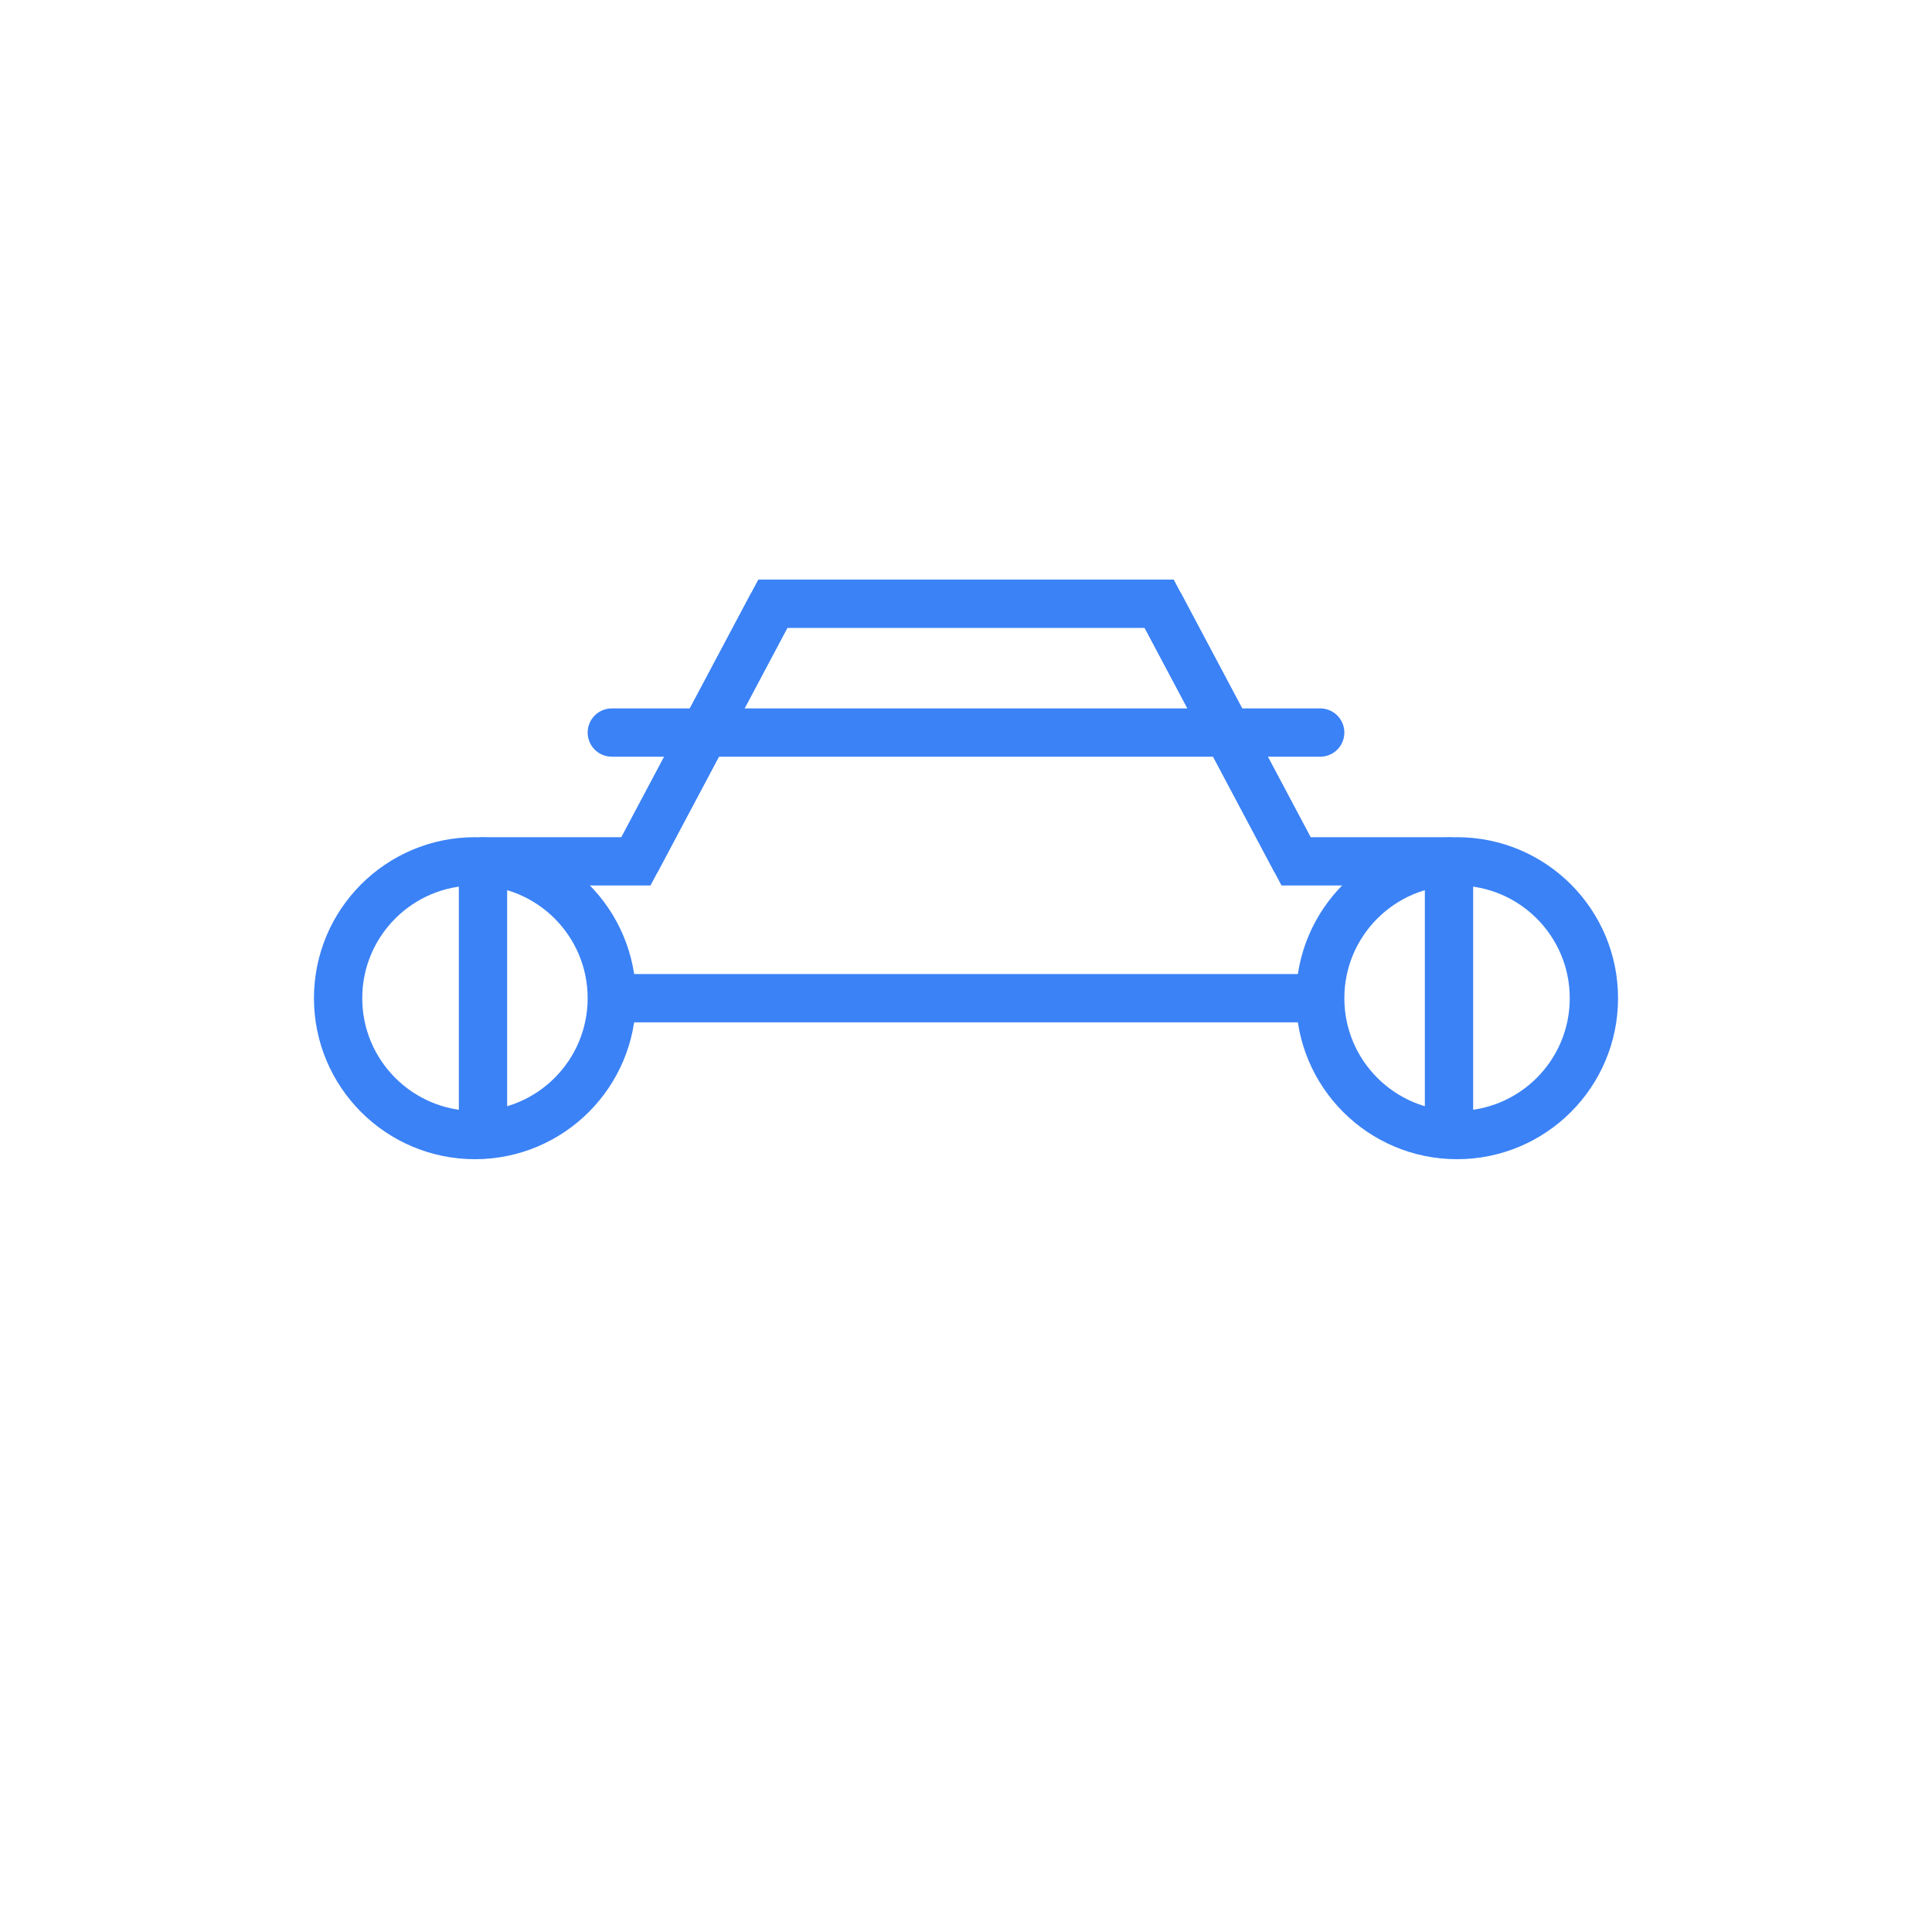 <svg width="120" height="120" viewBox="0 0 120 120" fill="none" xmlns="http://www.w3.org/2000/svg">
  <path d="M90.5 70.5C95.194 70.5 99 66.694 99 62C99 57.306 95.194 53.5 90.5 53.5C85.806 53.5 82 57.306 82 62C82 66.694 85.806 70.5 90.5 70.5Z" stroke="#3B82F6" stroke-width="3"/>
  <path d="M29.5 70.5C34.194 70.5 38 66.694 38 62C38 57.306 34.194 53.5 29.5 53.5C24.806 53.5 21 57.306 21 62C21 66.694 24.806 70.5 29.5 70.5Z" stroke="#3B82F6" stroke-width="3"/>
  <path d="M82 62H38" stroke="#3B82F6" stroke-width="3"/>
  <path d="M90 53.5H80.5L72 37.5H48L39.5 53.5H30" stroke="#3B82F6" stroke-width="3" stroke-linecap="round"/>
  <path d="M39.5 53.5L48 37.5L39.5 53.5Z" stroke="#3B82F6" stroke-width="3"/>
  <path d="M72 37.5L80.5 53.5L72 37.5Z" stroke="#3B82F6" stroke-width="3"/>
  <path d="M30 53.5V70.5" stroke="#3B82F6" stroke-width="3"/>
  <path d="M90 53.5V70.5" stroke="#3B82F6" stroke-width="3"/>
  <path d="M38 45.5H82" stroke="#3B82F6" stroke-width="3" stroke-linecap="round"/>
</svg>

